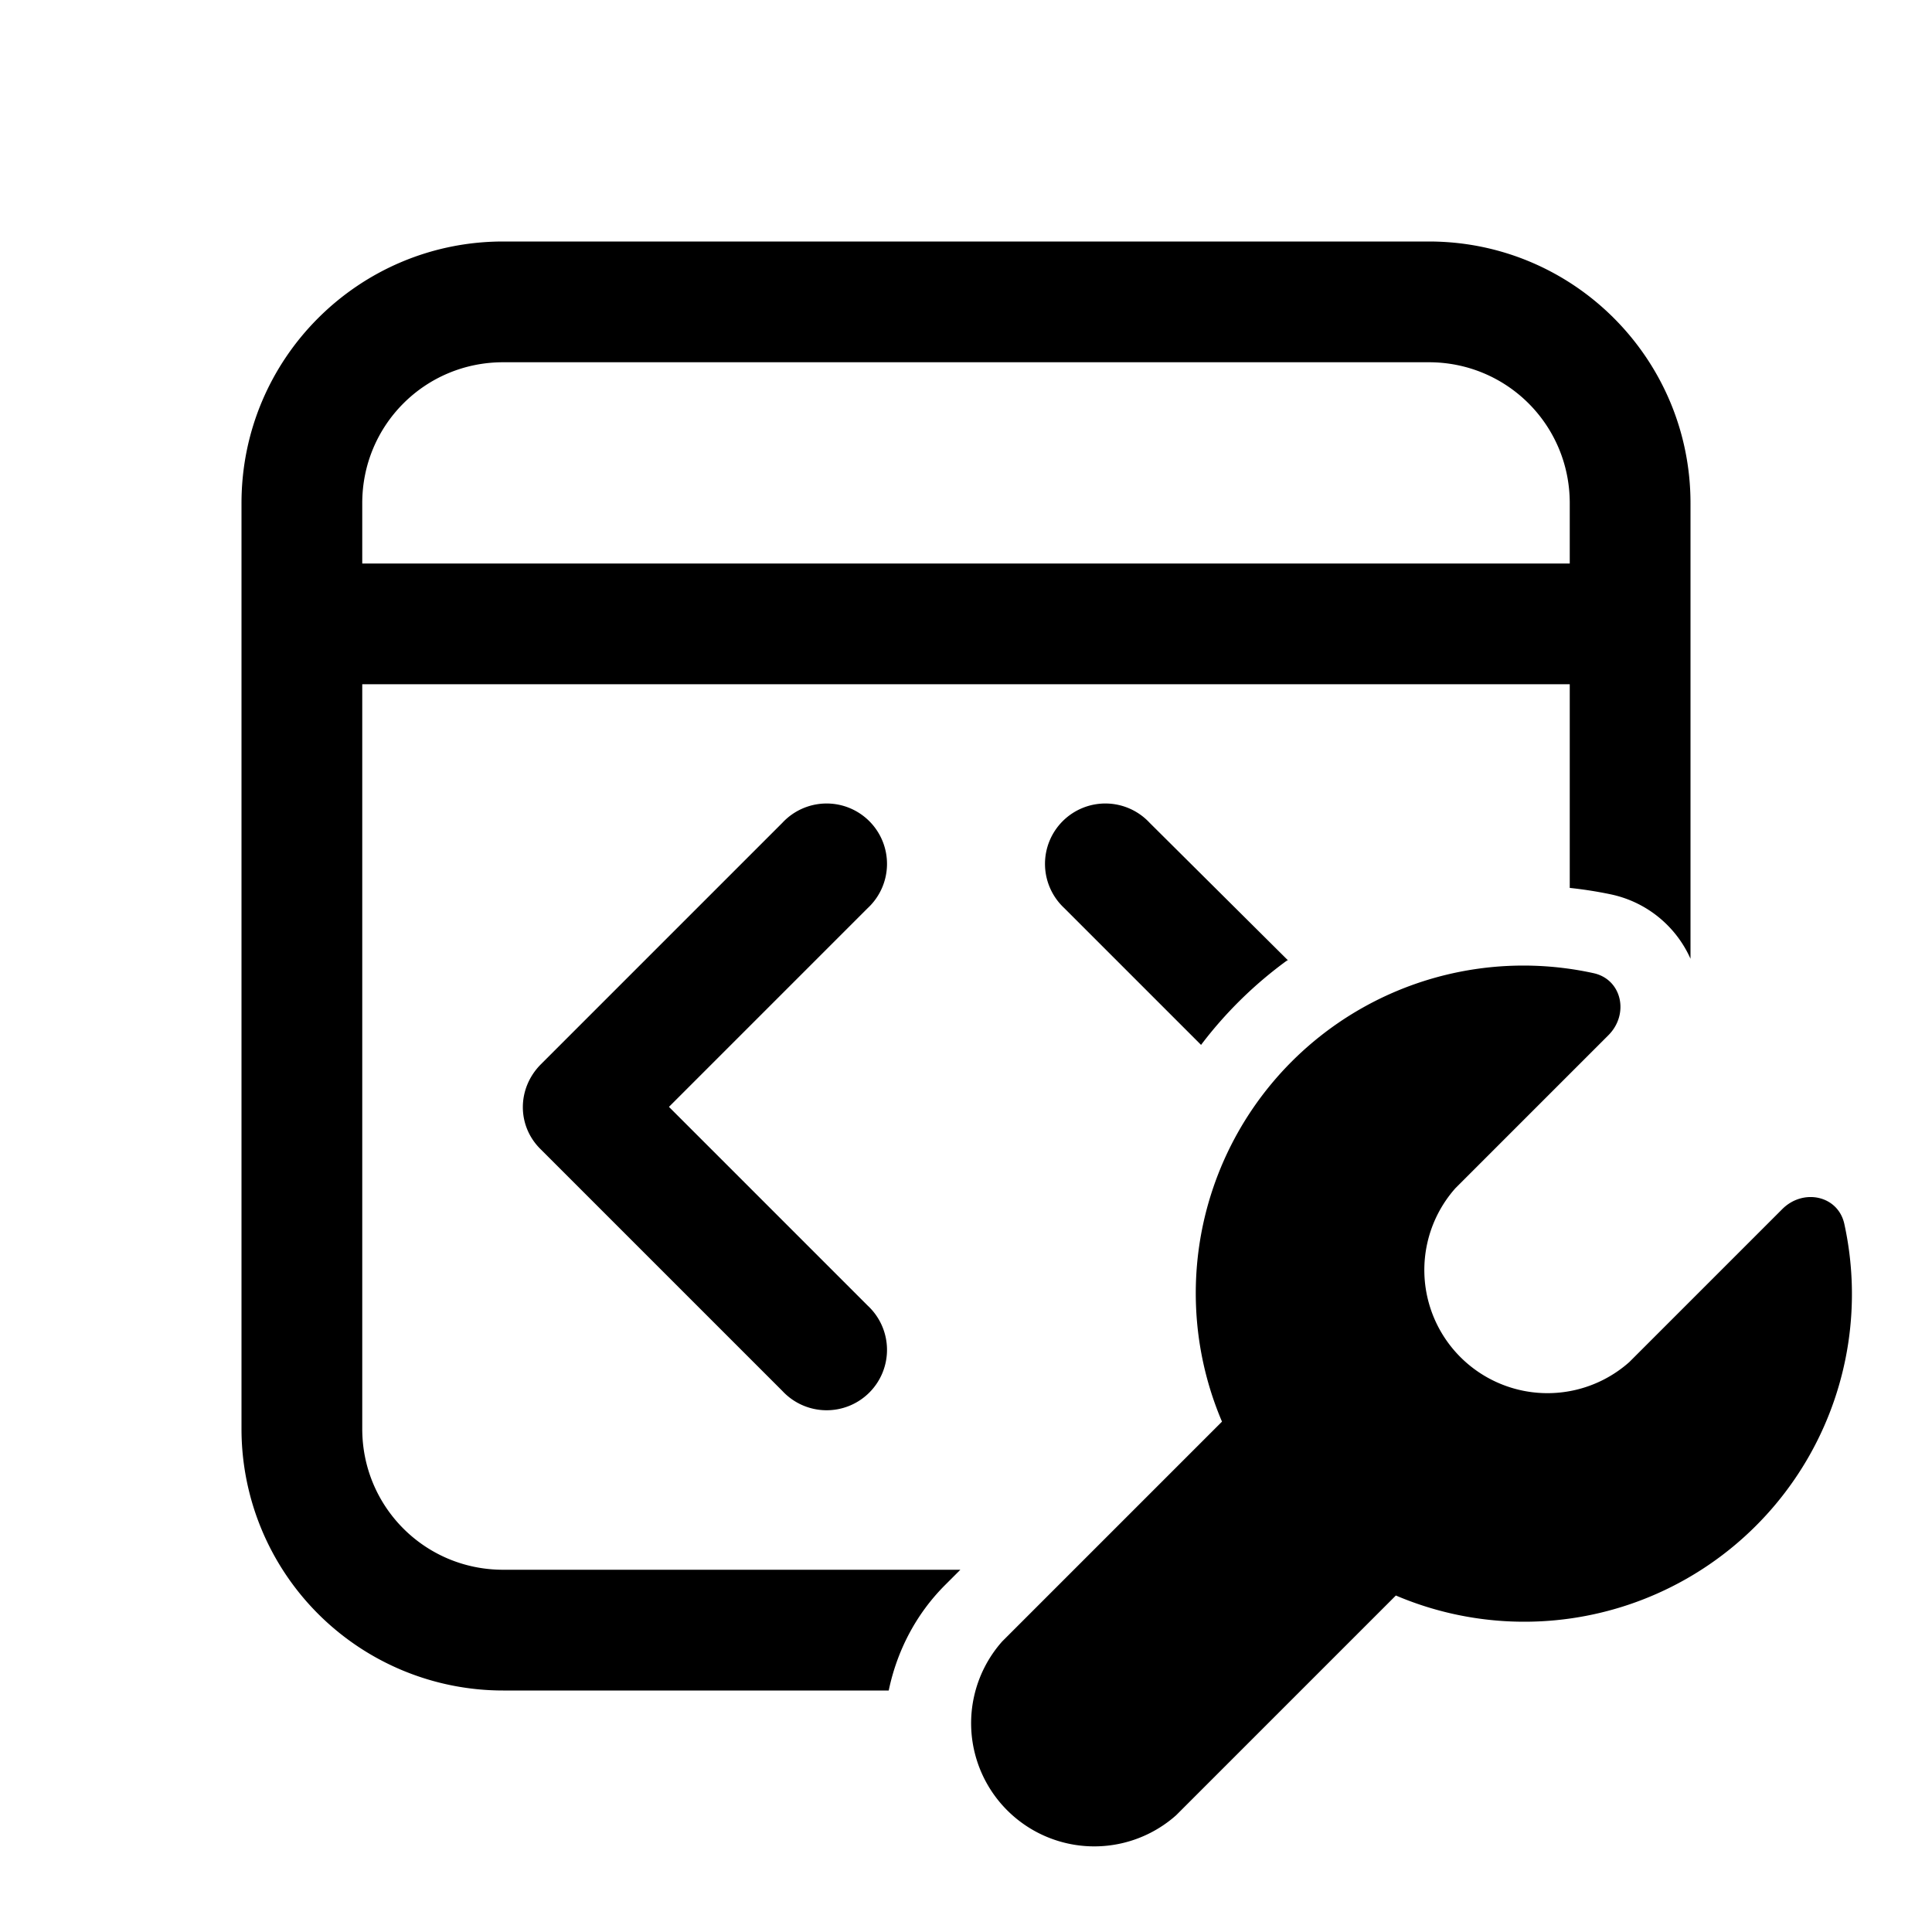 <svg width="24" height="24" viewBox="0 0 24 24" xmlns="http://www.w3.org/2000/svg"><path d="M3 6.25C3 4.45 4.46 3 6.25 3h11.5C19.55 3 21 4.46 21 6.25v5.66a1.4 1.4 0 0 0-.99-.8 5.08 5.08 0 0 0-.51-.08V8.5h-15v9.25c0 .97.78 1.75 1.75 1.75h5.68l-.19.19c-.37.37-.6.83-.7 1.31H6.25A3.25 3.25 0 0 1 3 17.75V6.25Zm13 5.68-1.72-1.71a.75.75 0 1 0-1.06 1.06l1.7 1.7a5.12 5.12 0 0 1 1.07-1.05ZM4.5 7h15v-.75c0-.97-.78-1.75-1.75-1.75H6.25c-.97 0-1.75.78-1.75 1.75V7Zm6.28 4.28a.75.75 0 1 0-1.06-1.06l-3 3c-.3.3-.3.77 0 1.06l3 3a.75.75 0 1 0 1.06-1.06l-2.47-2.47 2.47-2.47Zm9.02.81c.35.08.44.51.18.77l-1.9 1.9a1.53 1.53 0 0 0 2.16 2.16l1.9-1.9c.26-.26.69-.17.77.18a4.07 4.07 0 0 1-5.57 4.62l-2.73 2.73a1.53 1.53 0 0 1-2.16-2.16l2.73-2.73a4.07 4.07 0 0 1 4.62-5.57Z"/></svg>